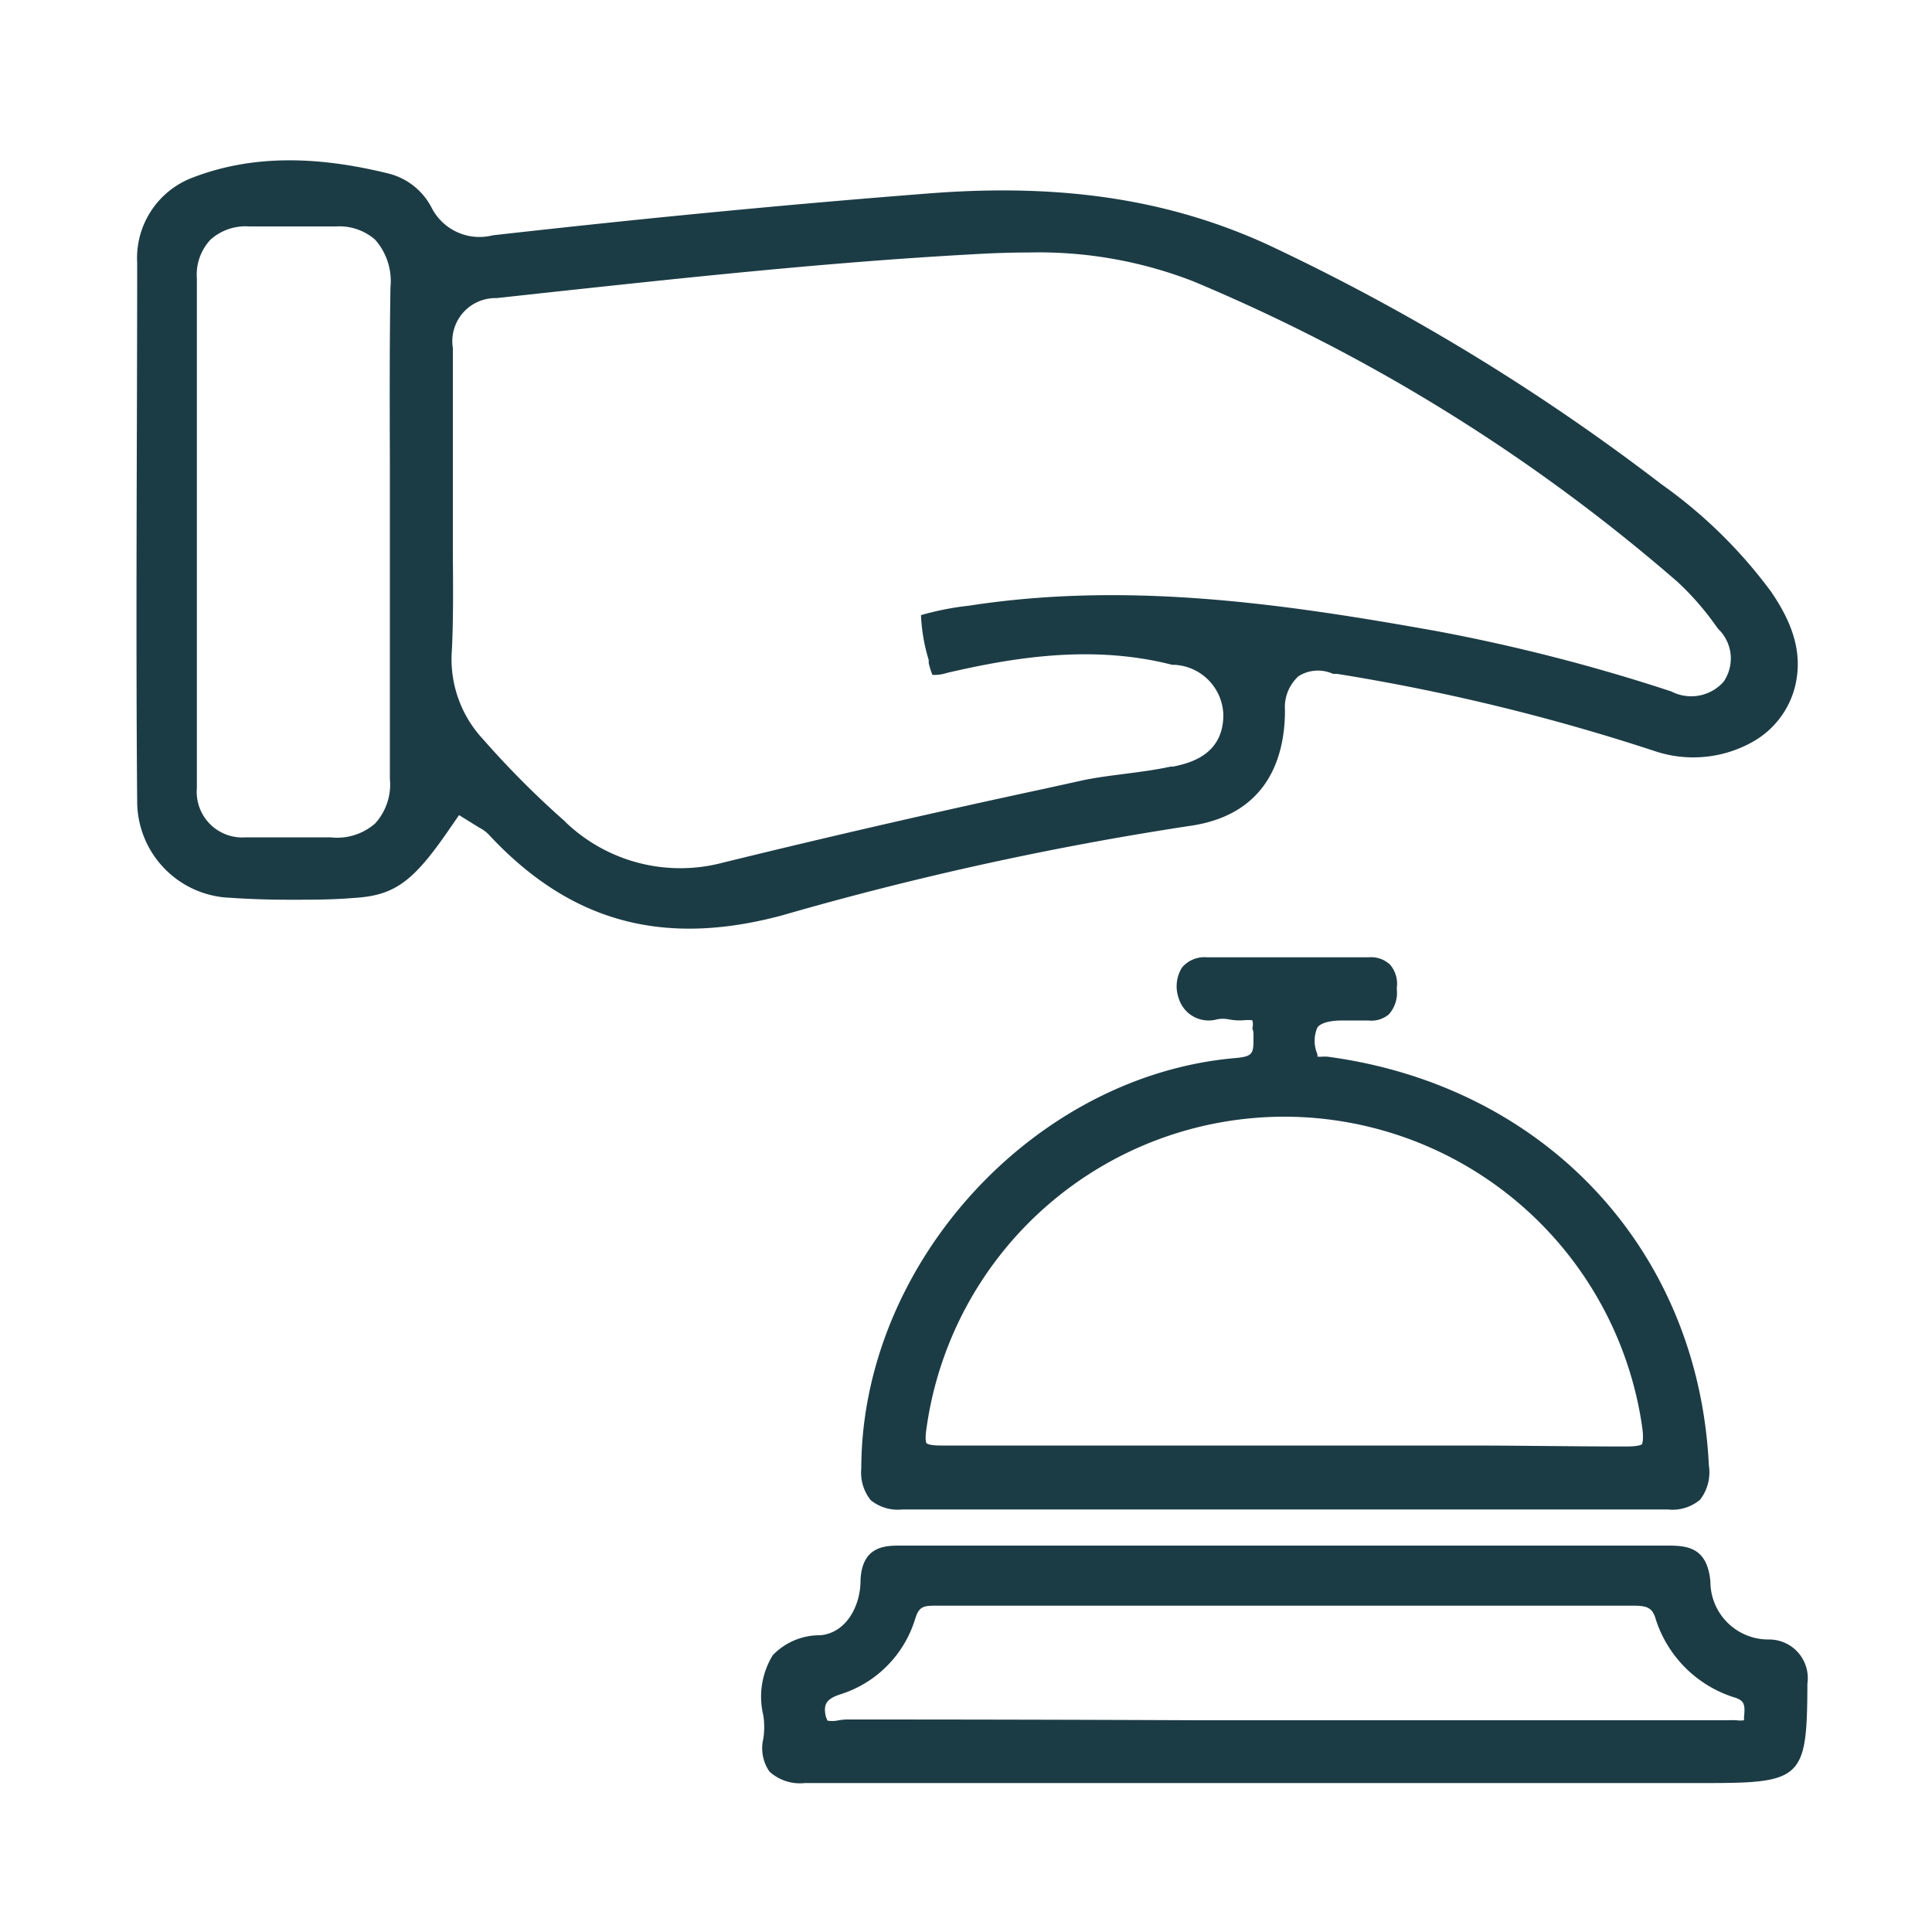 <svg id="Camada_1" data-name="Camada 1" xmlns="http://www.w3.org/2000/svg" viewBox="0 0 100 100"><defs><style>.cls-1{fill:#1c3c45;}</style></defs><title>Rascunho</title><path class="cls-1" d="M64.88,53.69c0,.84,0,1-1,1.08C53.45,55.71,44.6,65.44,44.58,76a2.28,2.28,0,0,0,.49,1.65,2.23,2.23,0,0,0,1.64.48c4.94,0,9.95,0,14.8,0H71.64c4.79,0,9.74,0,14.61,0h.07A2.21,2.21,0,0,0,88,77.62a2.33,2.33,0,0,0,.45-1.78c-.54-11.16-8.48-19.66-19.77-21.15l-.22,0a1.19,1.19,0,0,1-.27,0s0,0,0-.12a1.74,1.74,0,0,1,0-1.39c.22-.29.82-.36,1.29-.36h.44c.3,0,.6,0,.89,0a1.42,1.42,0,0,0,1.07-.31,1.66,1.66,0,0,0,.42-1.28v-.11a1.53,1.53,0,0,0-.35-1.19,1.43,1.43,0,0,0-1.1-.38c-2.49,0-5.44,0-8.37,0h0a1.52,1.52,0,0,0-1.3.53,1.84,1.84,0,0,0-.17,1.59A1.62,1.62,0,0,0,63,52.76a1.57,1.57,0,0,1,.59,0,2.93,2.93,0,0,0,.77.05,2,2,0,0,1,.46,0,.82.82,0,0,1,0,.43C64.89,53.38,64.88,53.54,64.88,53.69Zm1.63,4.11h0A18.73,18.73,0,0,1,85,73.87c.09.65,0,.82,0,.86s-.17.14-.83.14c-2.74,0-5.5-.05-8.23-.05H61.79c-4.29,0-8.73,0-13.09,0-.61,0-.72-.1-.74-.12s-.1-.17,0-.8A18.71,18.71,0,0,1,66.51,57.8Z"/><path class="cls-1" d="M91.53,84.86a3,3,0,0,1-3-3C88.37,80.11,87.36,80,86.34,80h0Q66.46,80,46.6,80c-.75,0-2,0-2.06,1.82,0,1.27-.72,2.7-2.08,2.82A3.37,3.37,0,0,0,40,85.67a4.11,4.11,0,0,0-.49,3.12,4,4,0,0,1,0,1.2,2.12,2.12,0,0,0,.32,1.71,2.35,2.35,0,0,0,1.84.59h.06c6.26,0,12.62,0,18.78,0H88.44c4.81,0,5.09-.28,5.11-5v-.14A2,2,0,0,0,91.53,84.86Zm-1.26,4c0,.11,0,.16,0,.18a1.41,1.41,0,0,1-.39,0,3.77,3.77,0,0,0-.44,0h0q-9.33,0-18.67,0H62Q53,89,43.87,89a2.88,2.88,0,0,0-.55.06,1.58,1.58,0,0,1-.49,0s0,0-.08-.19c-.13-.58-.06-.91.74-1.17a5.89,5.89,0,0,0,3.88-3.91c.2-.64.42-.68,1.07-.68H78c2.18,0,4.36,0,6.54,0,.75,0,1,.12,1.17.73a6.24,6.24,0,0,0,4,4C90.28,88,90.34,88.2,90.27,88.87Z"/><path class="cls-1" d="M61.51,42.76c4.09-.55,5-3.55,5-6a2.17,2.17,0,0,1,.7-1.76A1.89,1.89,0,0,1,69,34.88l.21,0a106.83,106.83,0,0,1,16.45,4,6.27,6.27,0,0,0,5-.45,4.56,4.56,0,0,0,2.26-2.93c.36-1.55,0-3.06-1.26-4.89a25,25,0,0,0-5.67-5.55,110.92,110.92,0,0,0-20.4-12.41C60.51,10.33,55,9.49,48.23,10c-7.23.56-14.66,1.27-22.73,2.18a2.78,2.78,0,0,1-3.17-1.45A3.46,3.46,0,0,0,20.18,9c-4-1-7.31-.93-10.23.2A4.45,4.45,0,0,0,7.1,13.6c0,8.9-.08,18.44,0,27.87a5,5,0,0,0,4.85,5c1,.07,2,.1,3.11.1s2.12,0,3.22-.09c2.1-.12,3.06-.79,4.9-3.45l.58-.84,1.05.65a1.86,1.86,0,0,1,.48.35c4.2,4.52,9,5.85,15.19,4.19A166.29,166.29,0,0,1,61.51,42.76ZM20.18,24v7.18c0,3,0,6.09,0,9.13a3,3,0,0,1-.77,2.32,3,3,0,0,1-2.31.71c-.92,0-1.84,0-2.77,0H12.73a2.36,2.36,0,0,1-2.54-2.55q0-13.2,0-26.39a2.64,2.64,0,0,1,.71-2,2.72,2.72,0,0,1,2-.68l.79,0c1.11,0,2.26,0,3.37,0h.35a2.81,2.81,0,0,1,2,.68,3.23,3.23,0,0,1,.8,2.47C20.16,17.92,20.17,21,20.18,24Zm9.09,18.54A47.29,47.29,0,0,1,25,38.26a6.08,6.08,0,0,1-1.61-4.62c.08-1.65.06-3.34.05-5,0-.72,0-1.45,0-2.17V24.1c0-2,0-4.06,0-6.09a2.23,2.23,0,0,1,2.26-2.58l2.38-.26c7.23-.78,14.71-1.59,22.12-2,1-.06,2-.1,3-.1a22.07,22.07,0,0,1,8.56,1.49A92.76,92.76,0,0,1,86.82,30.11a14.55,14.55,0,0,1,2,2.29l.11.15a2.12,2.12,0,0,1,.28,2.74,2.24,2.24,0,0,1-2.7.5,94.17,94.17,0,0,0-12.18-3.13c-7.67-1.37-15.86-2.6-24.17-1.31a14.53,14.53,0,0,0-2.49.49,9.24,9.24,0,0,0,.4,2.32l0,.16c.11.46.2.6.18.61a2,2,0,0,0,.76-.1c3.44-.8,7.52-1.48,11.66-.42l.11,0A2.67,2.67,0,0,1,63.32,37c0,2.12-1.81,2.51-2.6,2.68l-.13,0c-.78.17-1.57.27-2.34.37s-1.5.19-2.21.34l-2,.44C48.58,42,42.91,43.3,37.38,44.66A8.59,8.59,0,0,1,29.27,42.55Z"/></svg>